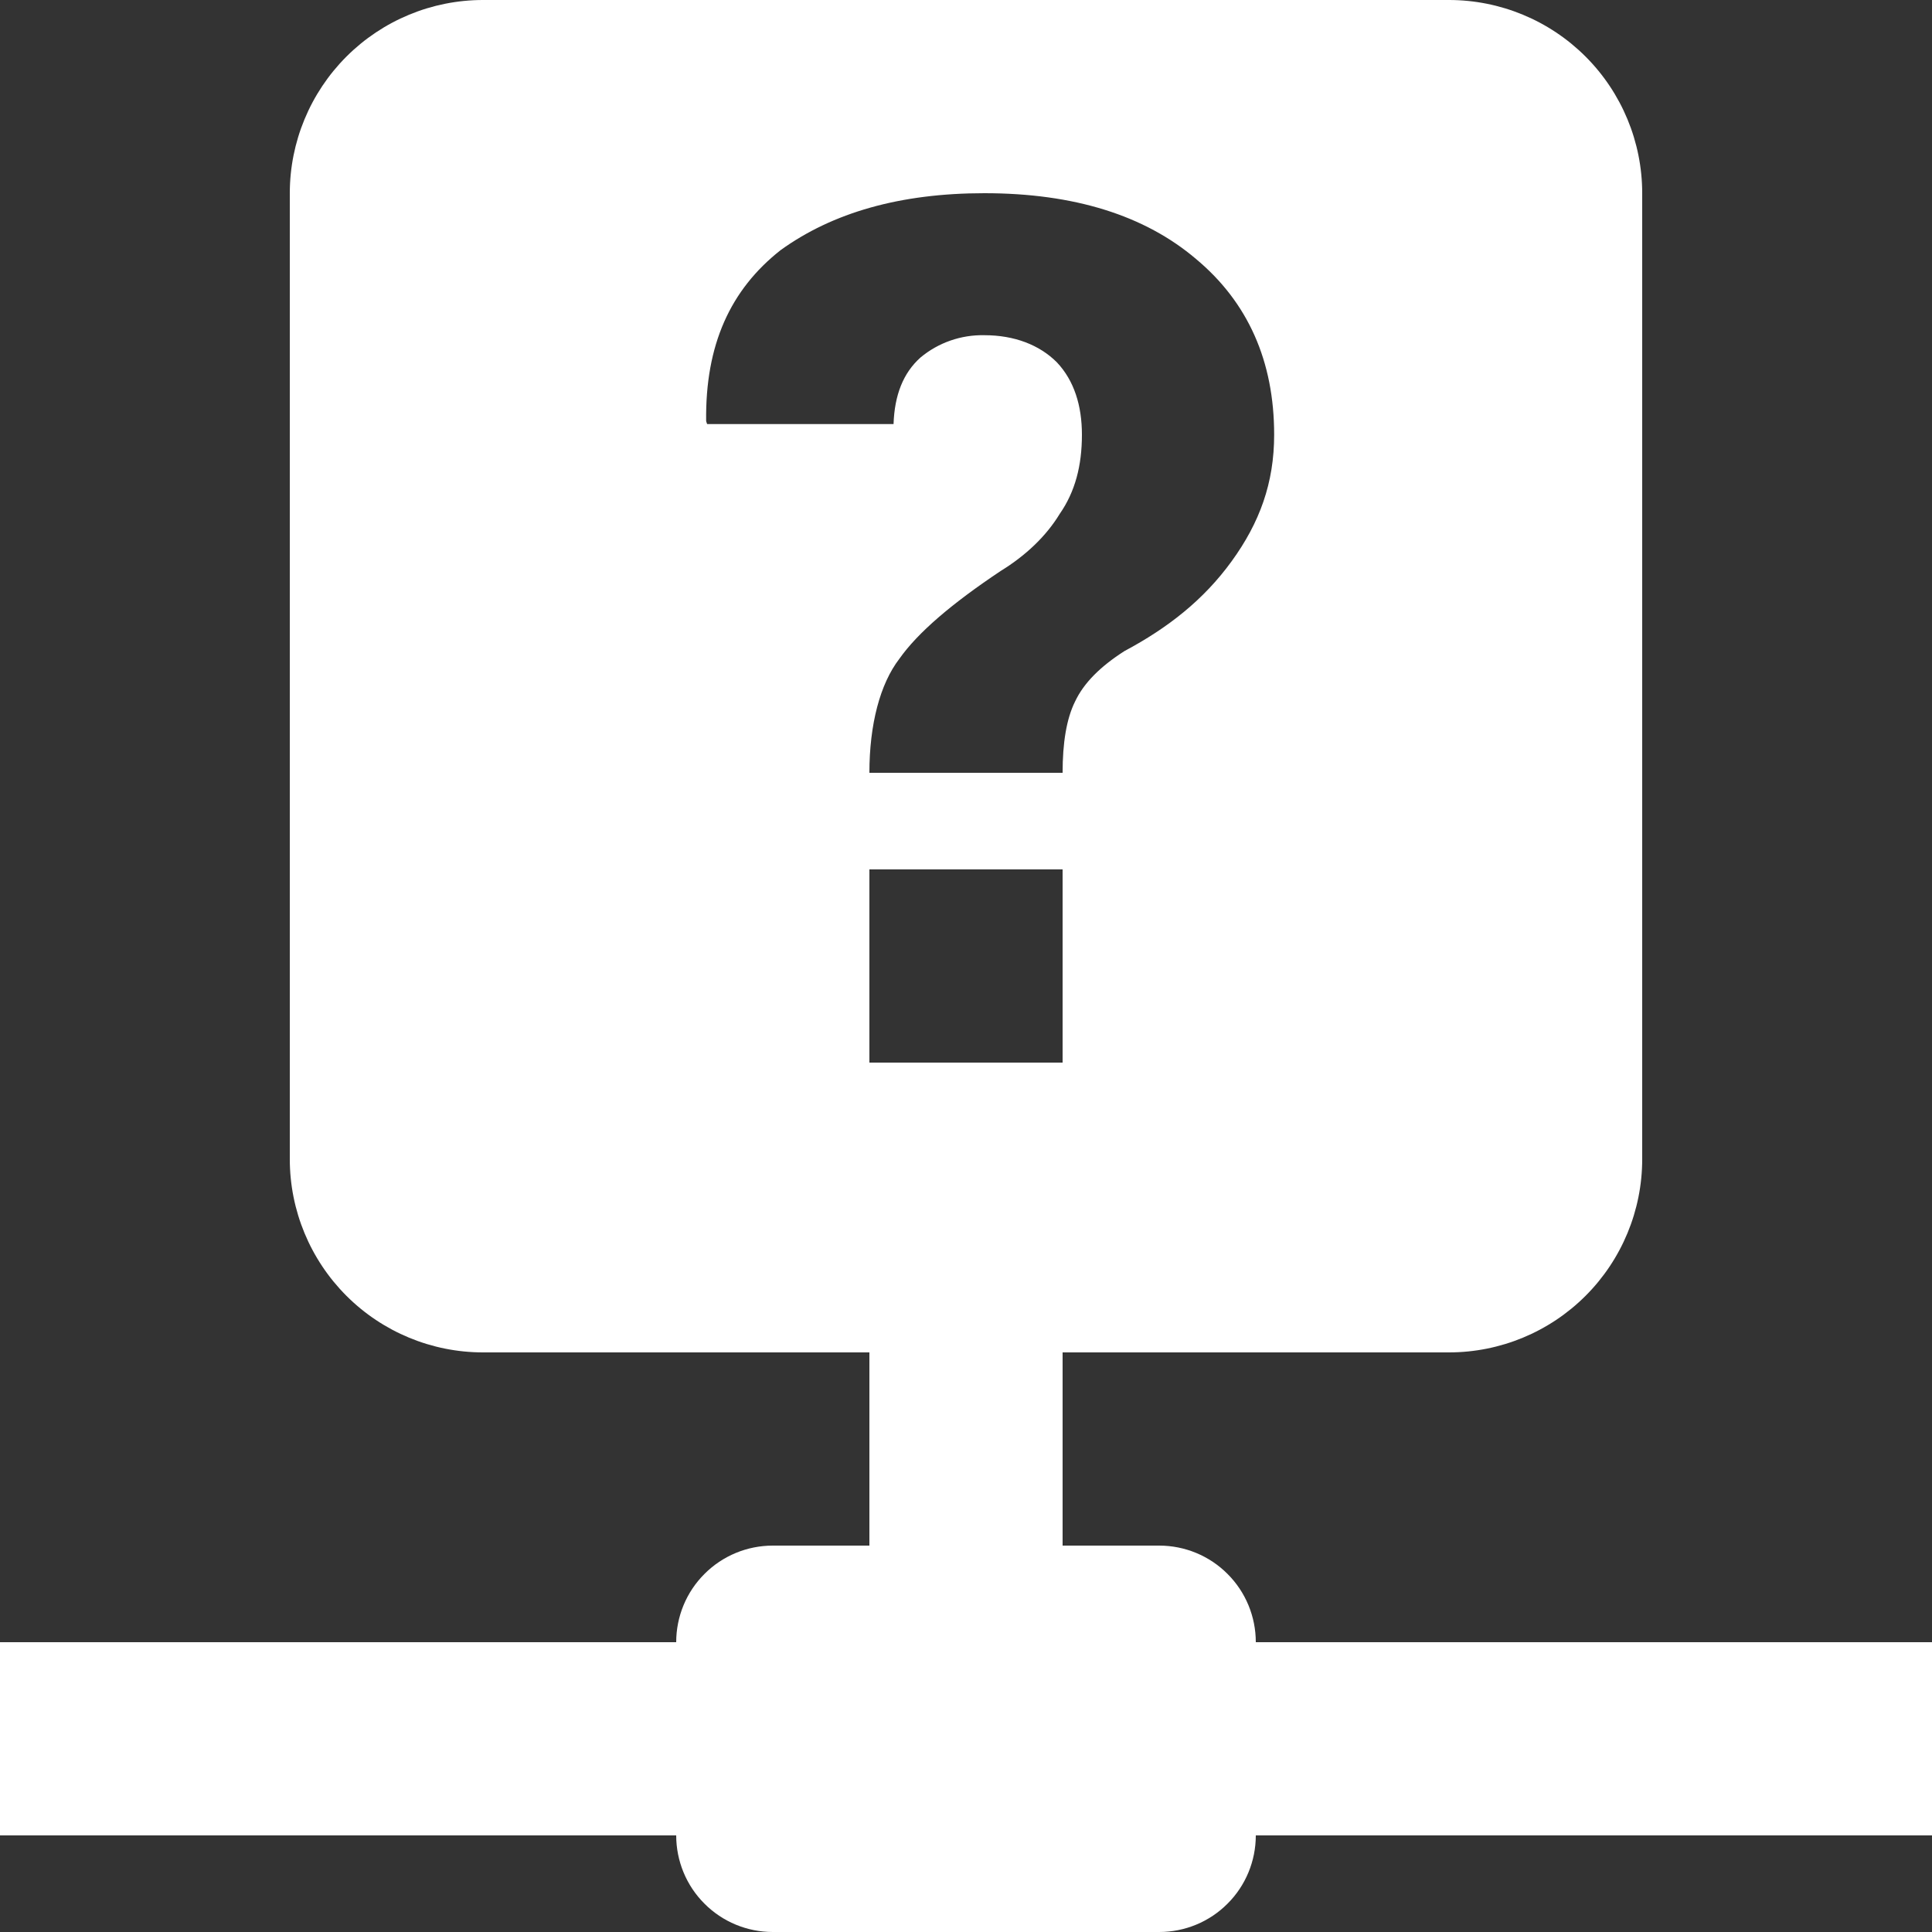 <svg width="20" height="20" viewBox="0 0 20 20" fill="none" xmlns="http://www.w3.org/2000/svg">
<rect x="0" y="0" width="20" height="20" fill="#333333" stroke="none"/>
<path d="M15 0C15.53 0 16.039 0.211 16.414 0.586C16.789 0.961 17 1.47 17 2V12C17 12.53 16.789 13.039 16.414 13.414C16.039 13.789 15.53 14 15 14H11V16H12C12.265 16 12.52 16.105 12.707 16.293C12.895 16.48 13 16.735 13 17H20V19H13C13 19.265 12.895 19.52 12.707 19.707C12.52 19.895 12.265 20 12 20H8C7.735 20 7.48 19.895 7.293 19.707C7.105 19.52 7 19.265 7 19H0V17H7C7 16.735 7.105 16.48 7.293 16.293C7.48 16.105 7.735 16 8 16H9V14H5C4.47 14 3.961 13.789 3.586 13.414C3.211 13.039 3 12.53 3 12V2C3 1.47 3.211 0.961 3.586 0.586C3.961 0.211 4.47 0 5 0H15ZM10.19 2C9.32 2 8.62 2.2 8.08 2.59C7.56 3 7.3 3.57 7.31 4.36L7.32 4.39H9.25C9.26 4.09 9.35 3.86 9.53 3.7C9.715 3.546 9.95 3.465 10.19 3.47C10.5 3.47 10.76 3.57 10.94 3.75C11.12 3.94 11.2 4.2 11.2 4.5C11.2 4.82 11.13 5.09 10.97 5.32C10.83 5.55 10.62 5.75 10.36 5.91C9.85 6.25 9.5 6.55 9.31 6.82C9.11 7.08 9 7.5 9 8H11C11 7.69 11.04 7.44 11.13 7.26C11.22 7.07 11.39 6.9 11.64 6.74C12.09 6.5 12.46 6.21 12.75 5.81C13.04 5.41 13.19 5 13.19 4.5C13.19 3.74 12.92 3.13 12.38 2.68C11.85 2.23 11.12 2 10.19 2ZM9 9V11H11V9H9Z" fill="white"/>
</svg>

